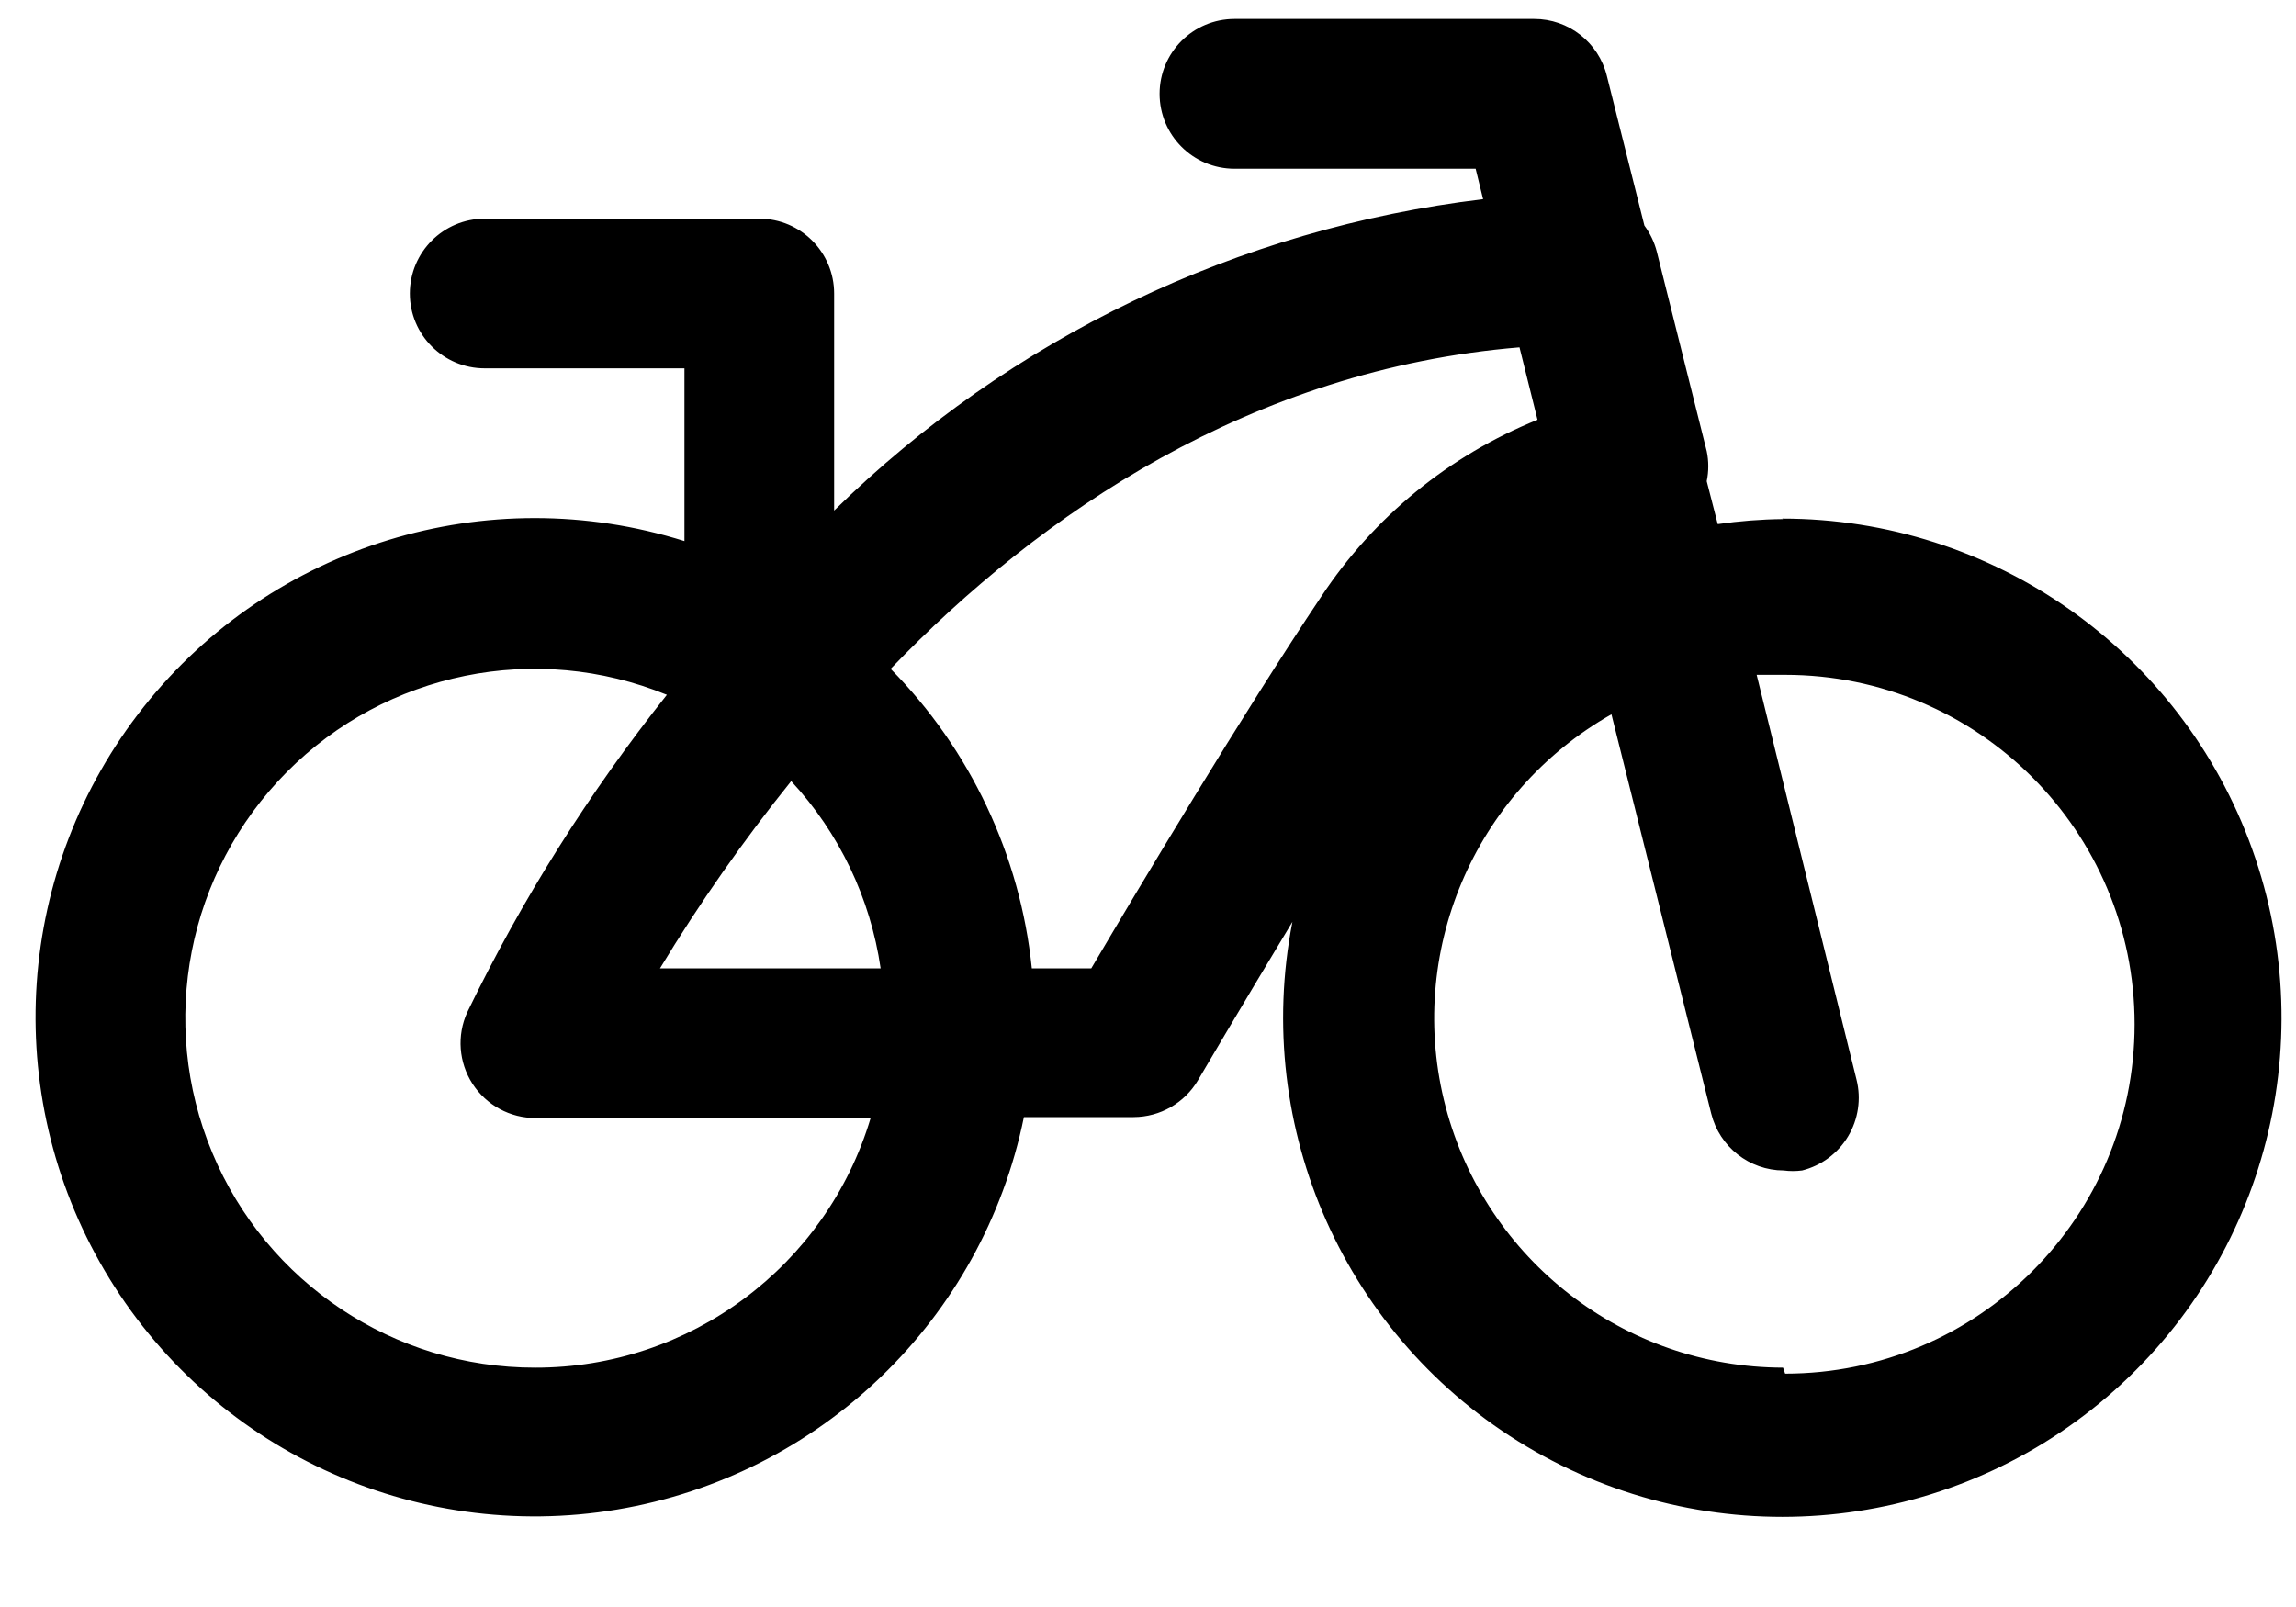 <svg width="20px" height="14px" viewBox="0 0 20 14" version="1.1" xmlns="http://www.w3.org/2000/svg" xmlns:xlink="http://www.w3.org/1999/xlink">
    <g id="Symbols" stroke="none" stroke-width="1" fill="none" fill-rule="evenodd">
        <g id="icons/kids" transform="translate(-2, -5)" fill="#000000">
            <g id="Bice" transform="translate(2, 5)">
                <path d="M15.532,4.522 C15.342,4.524 15.152,4.539 14.963,4.566 L14.867,4.192 C14.885,4.106 14.885,4.017 14.867,3.931 L14.432,2.192 C14.411,2.11 14.374,2.033 14.324,1.965 L13.997,0.661 C13.925,0.369 13.663,0.164 13.363,0.165 L10.754,0.165 C10.393,0.165 10.101,0.457 10.101,0.817 C10.101,1.178 10.393,1.47 10.754,1.47 L12.854,1.47 L12.919,1.735 C10.787,1.99 8.799,2.944 7.266,4.448 L7.266,2.557 C7.266,2.197 6.974,1.905 6.614,1.905 L4.222,1.905 C3.862,1.905 3.57,2.197 3.57,2.557 C3.57,2.917 3.862,3.209 4.222,3.209 L5.962,3.209 L5.962,4.714 C4.245,4.174 2.373,4.748 1.253,6.157 C0.134,7.566 -0.002,9.519 0.912,11.07 C1.825,12.62 3.6,13.448 5.375,13.151 C7.15,12.854 8.559,11.495 8.919,9.732 L9.875,9.732 C10.106,9.731 10.319,9.609 10.436,9.41 C10.436,9.41 10.801,8.788 11.258,8.031 C10.906,9.833 11.722,11.662 13.299,12.602 C14.876,13.541 16.873,13.39 18.29,12.223 C19.707,11.056 20.238,9.125 19.618,7.397 C18.998,5.669 17.359,4.517 15.524,4.518 L15.532,4.522 Z M6.892,6.805 C7.311,7.257 7.582,7.826 7.671,8.436 L5.749,8.436 C6.093,7.868 6.475,7.323 6.892,6.805 L6.892,6.805 Z M4.661,11.915 C3.432,11.916 2.322,11.177 1.849,10.042 C1.375,8.907 1.632,7.599 2.498,6.726 C3.365,5.853 4.671,5.588 5.809,6.053 C5.13,6.908 4.546,7.835 4.07,8.819 C3.978,9.021 3.996,9.256 4.116,9.442 C4.237,9.629 4.444,9.741 4.666,9.74 L7.584,9.74 C7.198,11.032 6.009,11.917 4.661,11.915 L4.661,11.915 Z M9.506,8.436 L8.988,8.436 C8.887,7.452 8.453,6.531 7.758,5.827 C9.062,4.47 10.906,3.218 13.236,3.026 L13.393,3.657 C12.624,3.967 11.967,4.504 11.51,5.196 C10.827,6.214 9.901,7.766 9.506,8.436 Z M15.532,11.915 C14.151,11.912 12.945,10.98 12.593,9.644 C12.242,8.308 12.835,6.904 14.037,6.223 L14.906,9.701 C14.978,9.991 15.238,10.196 15.537,10.197 C15.59,10.204 15.644,10.204 15.698,10.197 C15.865,10.155 16.01,10.048 16.099,9.899 C16.187,9.751 16.214,9.573 16.172,9.406 L15.302,5.879 L15.55,5.879 C17.231,5.879 18.594,7.242 18.594,8.923 C18.594,10.604 17.231,11.967 15.55,11.967 L15.532,11.915 Z" id="Shape"></path>
            </g>
        </g>
    </g>
</svg>